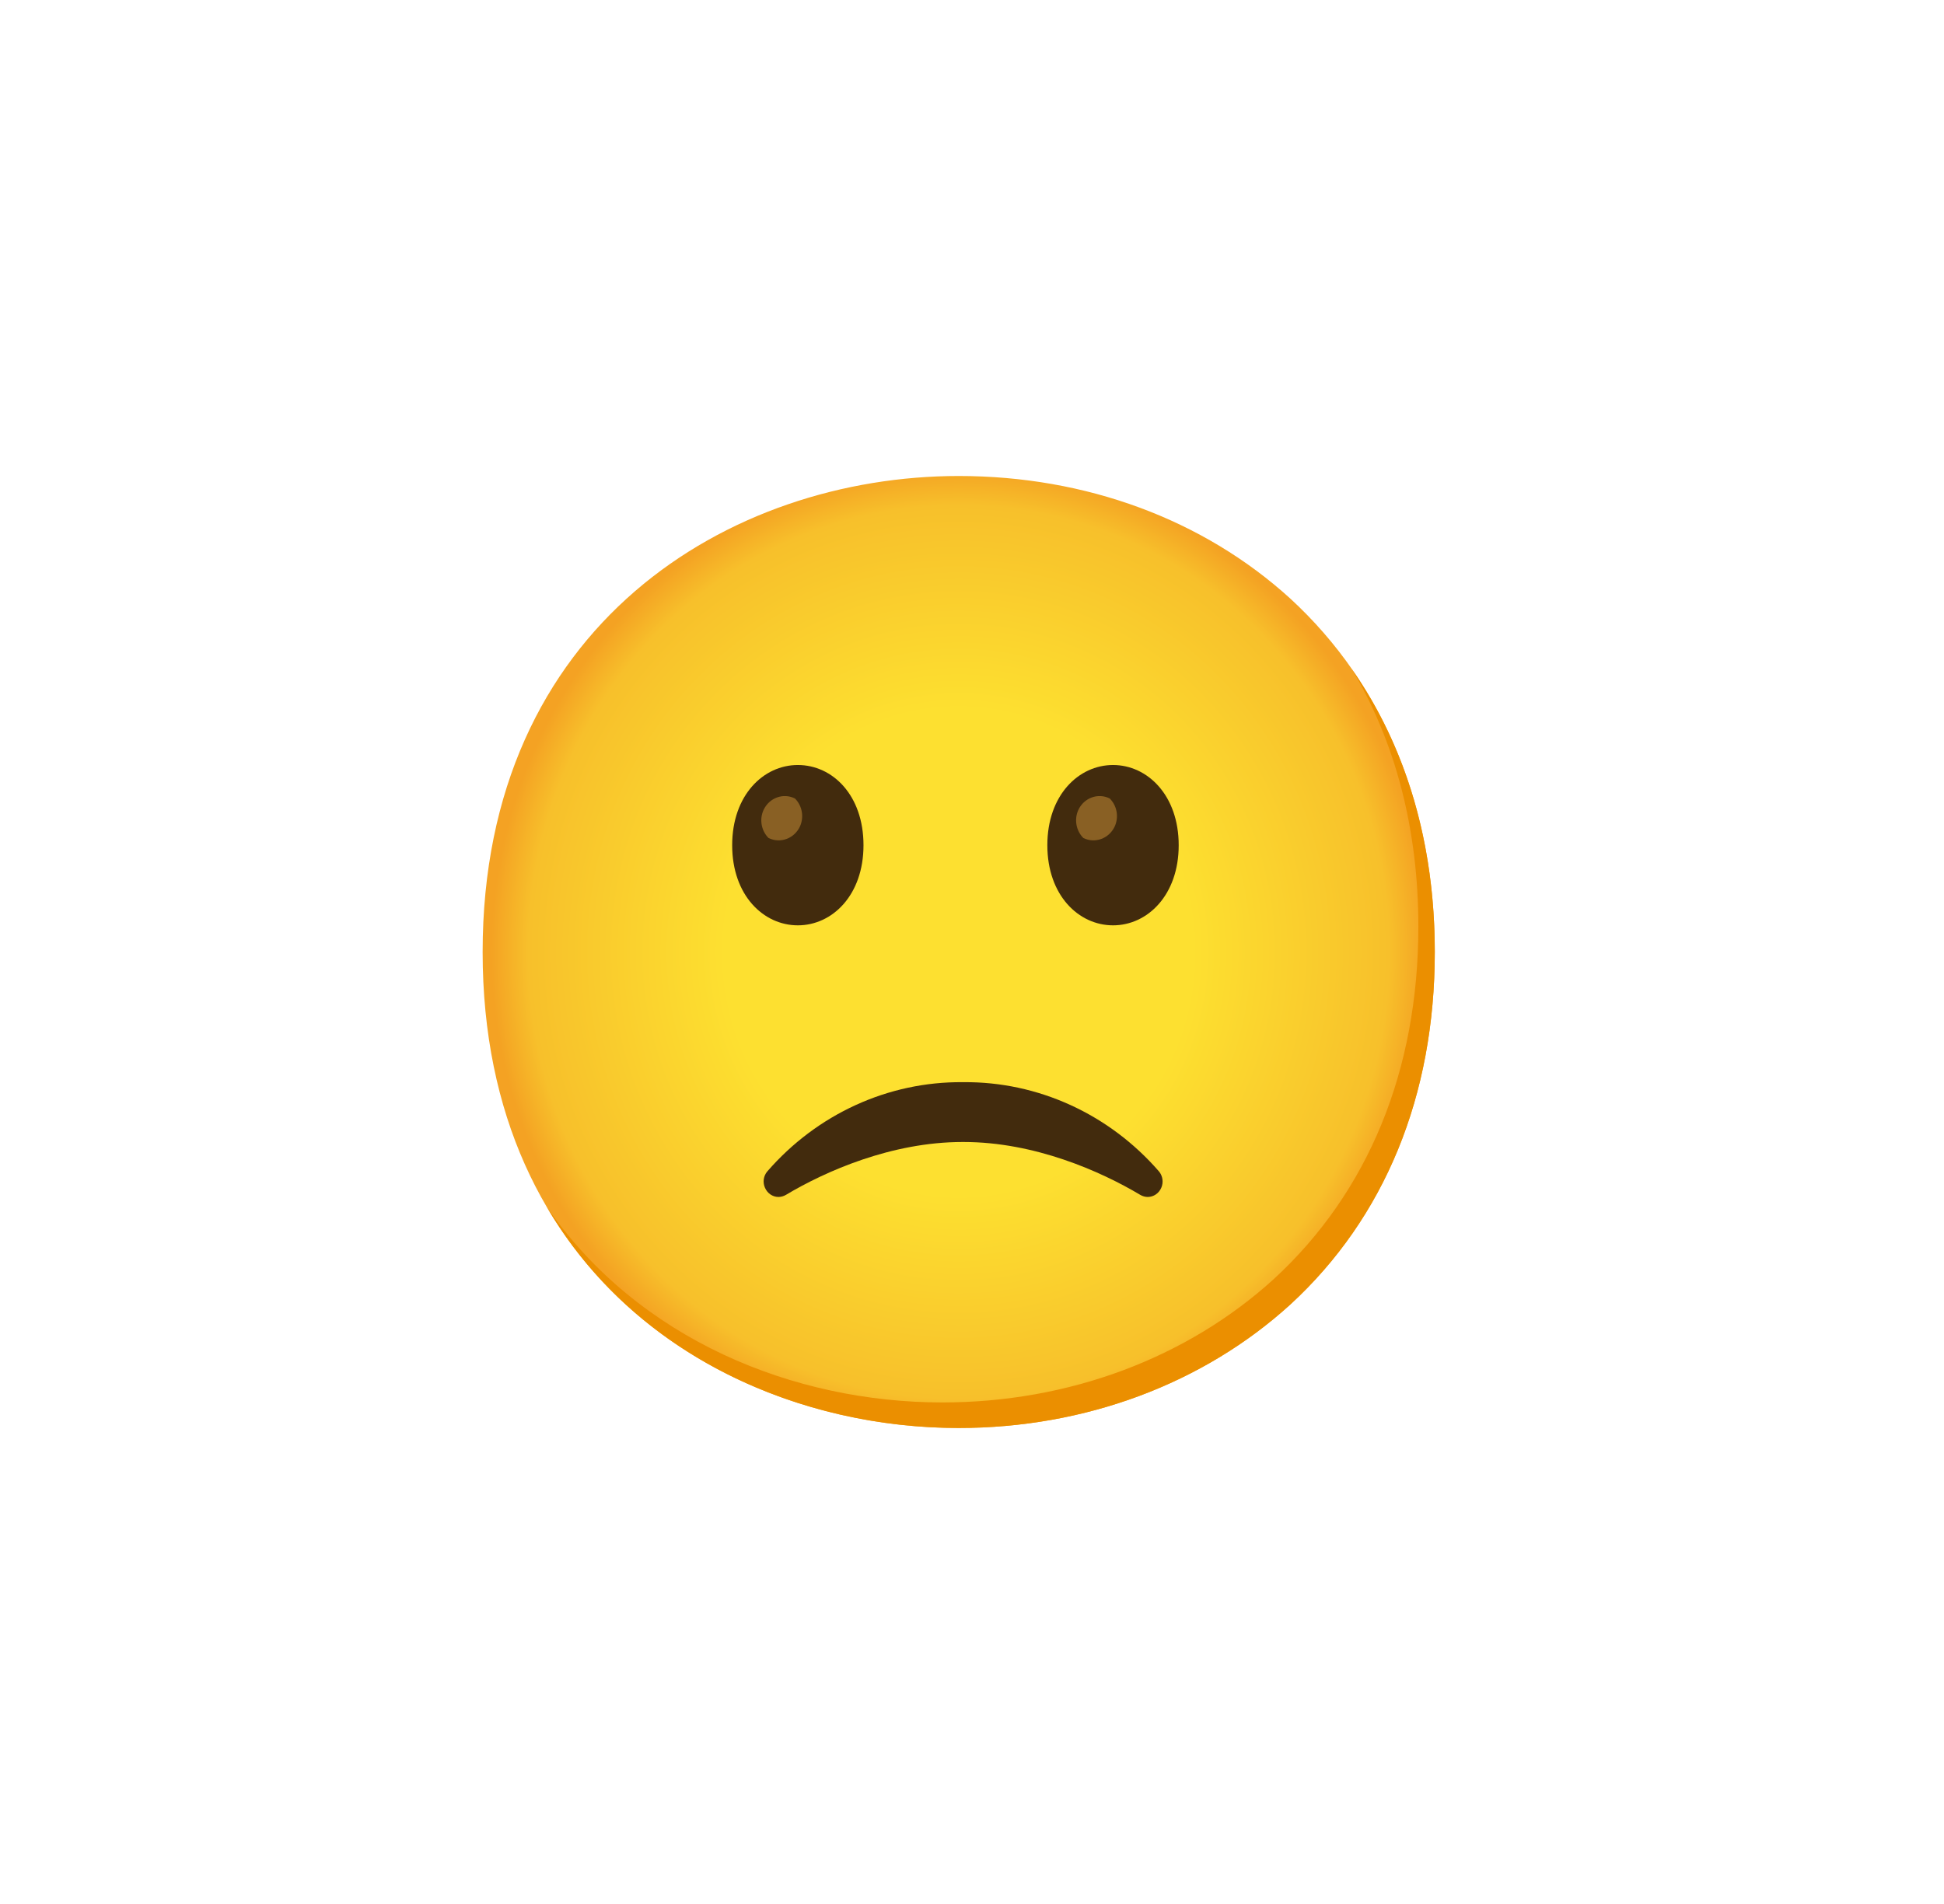 <svg width="49" height="48" viewBox="0 0 49 48" fill="none" xmlns="http://www.w3.org/2000/svg">
<path d="M24.165 36C18.393 36 12.165 32.243 12.165 24C12.165 15.757 18.393 12 24.165 12C27.372 12 30.331 13.095 32.524 15.091C34.903 17.281 36.165 20.372 36.165 24C36.165 27.628 34.903 30.698 32.524 32.887C30.331 34.884 27.351 36 24.165 36Z" fill="url(#paint0_radial_92_1838)"/>
<path d="M34.073 16.866C35.176 18.712 35.751 20.911 35.751 23.356C35.751 26.984 34.489 30.053 32.11 32.243C29.917 34.239 26.937 35.356 23.751 35.356C20.015 35.356 16.096 33.778 13.783 30.431C16.009 34.222 20.197 36 24.165 36C27.351 36 30.331 34.883 32.524 32.887C34.903 30.697 36.165 27.628 36.165 24C36.165 21.265 35.447 18.835 34.073 16.866Z" fill="#EB8F00"/>
<path d="M20.11 19.286C19.243 19.286 18.455 20.046 18.455 21.308C18.455 22.571 19.243 23.328 20.11 23.328C20.979 23.328 21.765 22.568 21.765 21.308C21.765 20.048 20.987 19.286 20.11 19.286Z" fill="#422B0D"/>
<path d="M20.037 20.13C19.744 19.983 19.39 20.112 19.247 20.417C19.137 20.655 19.187 20.941 19.371 21.126C19.665 21.271 20.019 21.143 20.162 20.838C20.271 20.6 20.222 20.314 20.037 20.13Z" fill="#896024"/>
<path d="M28.055 19.286C27.188 19.286 26.399 20.046 26.399 21.308C26.399 22.571 27.188 23.328 28.055 23.328C28.922 23.328 29.71 22.568 29.71 21.308C29.71 20.048 28.922 19.286 28.055 19.286Z" fill="#422B0D"/>
<path d="M27.972 20.13C27.678 19.983 27.324 20.112 27.181 20.417C27.072 20.655 27.122 20.941 27.306 21.126C27.599 21.271 27.953 21.143 28.096 20.838C28.206 20.6 28.156 20.314 27.972 20.13Z" fill="#896024"/>
<path d="M24.285 27.282C26.162 27.265 27.957 28.085 29.213 29.532C29.308 29.646 29.331 29.807 29.271 29.944C29.211 30.084 29.079 30.174 28.932 30.176C28.866 30.176 28.799 30.157 28.741 30.123C27.744 29.528 26.077 28.79 24.289 28.79H24.26C22.475 28.79 20.805 29.528 19.81 30.123C19.752 30.157 19.686 30.176 19.619 30.176C19.473 30.174 19.342 30.084 19.282 29.944C19.22 29.807 19.243 29.646 19.34 29.532C20.596 28.085 22.39 27.265 24.266 27.282" fill="#422B0D"/>
<defs>
<radialGradient id="paint0_radial_92_1838" cx="0" cy="0" r="1" gradientUnits="userSpaceOnUse" gradientTransform="translate(24.165 24) scale(11.785 12.227)">
<stop offset="0.5" stop-color="#FDE030"/>
<stop offset="0.92" stop-color="#F7C02B"/>
<stop offset="1" stop-color="#F4A223"/>
</radialGradient>
</defs>
</svg>
